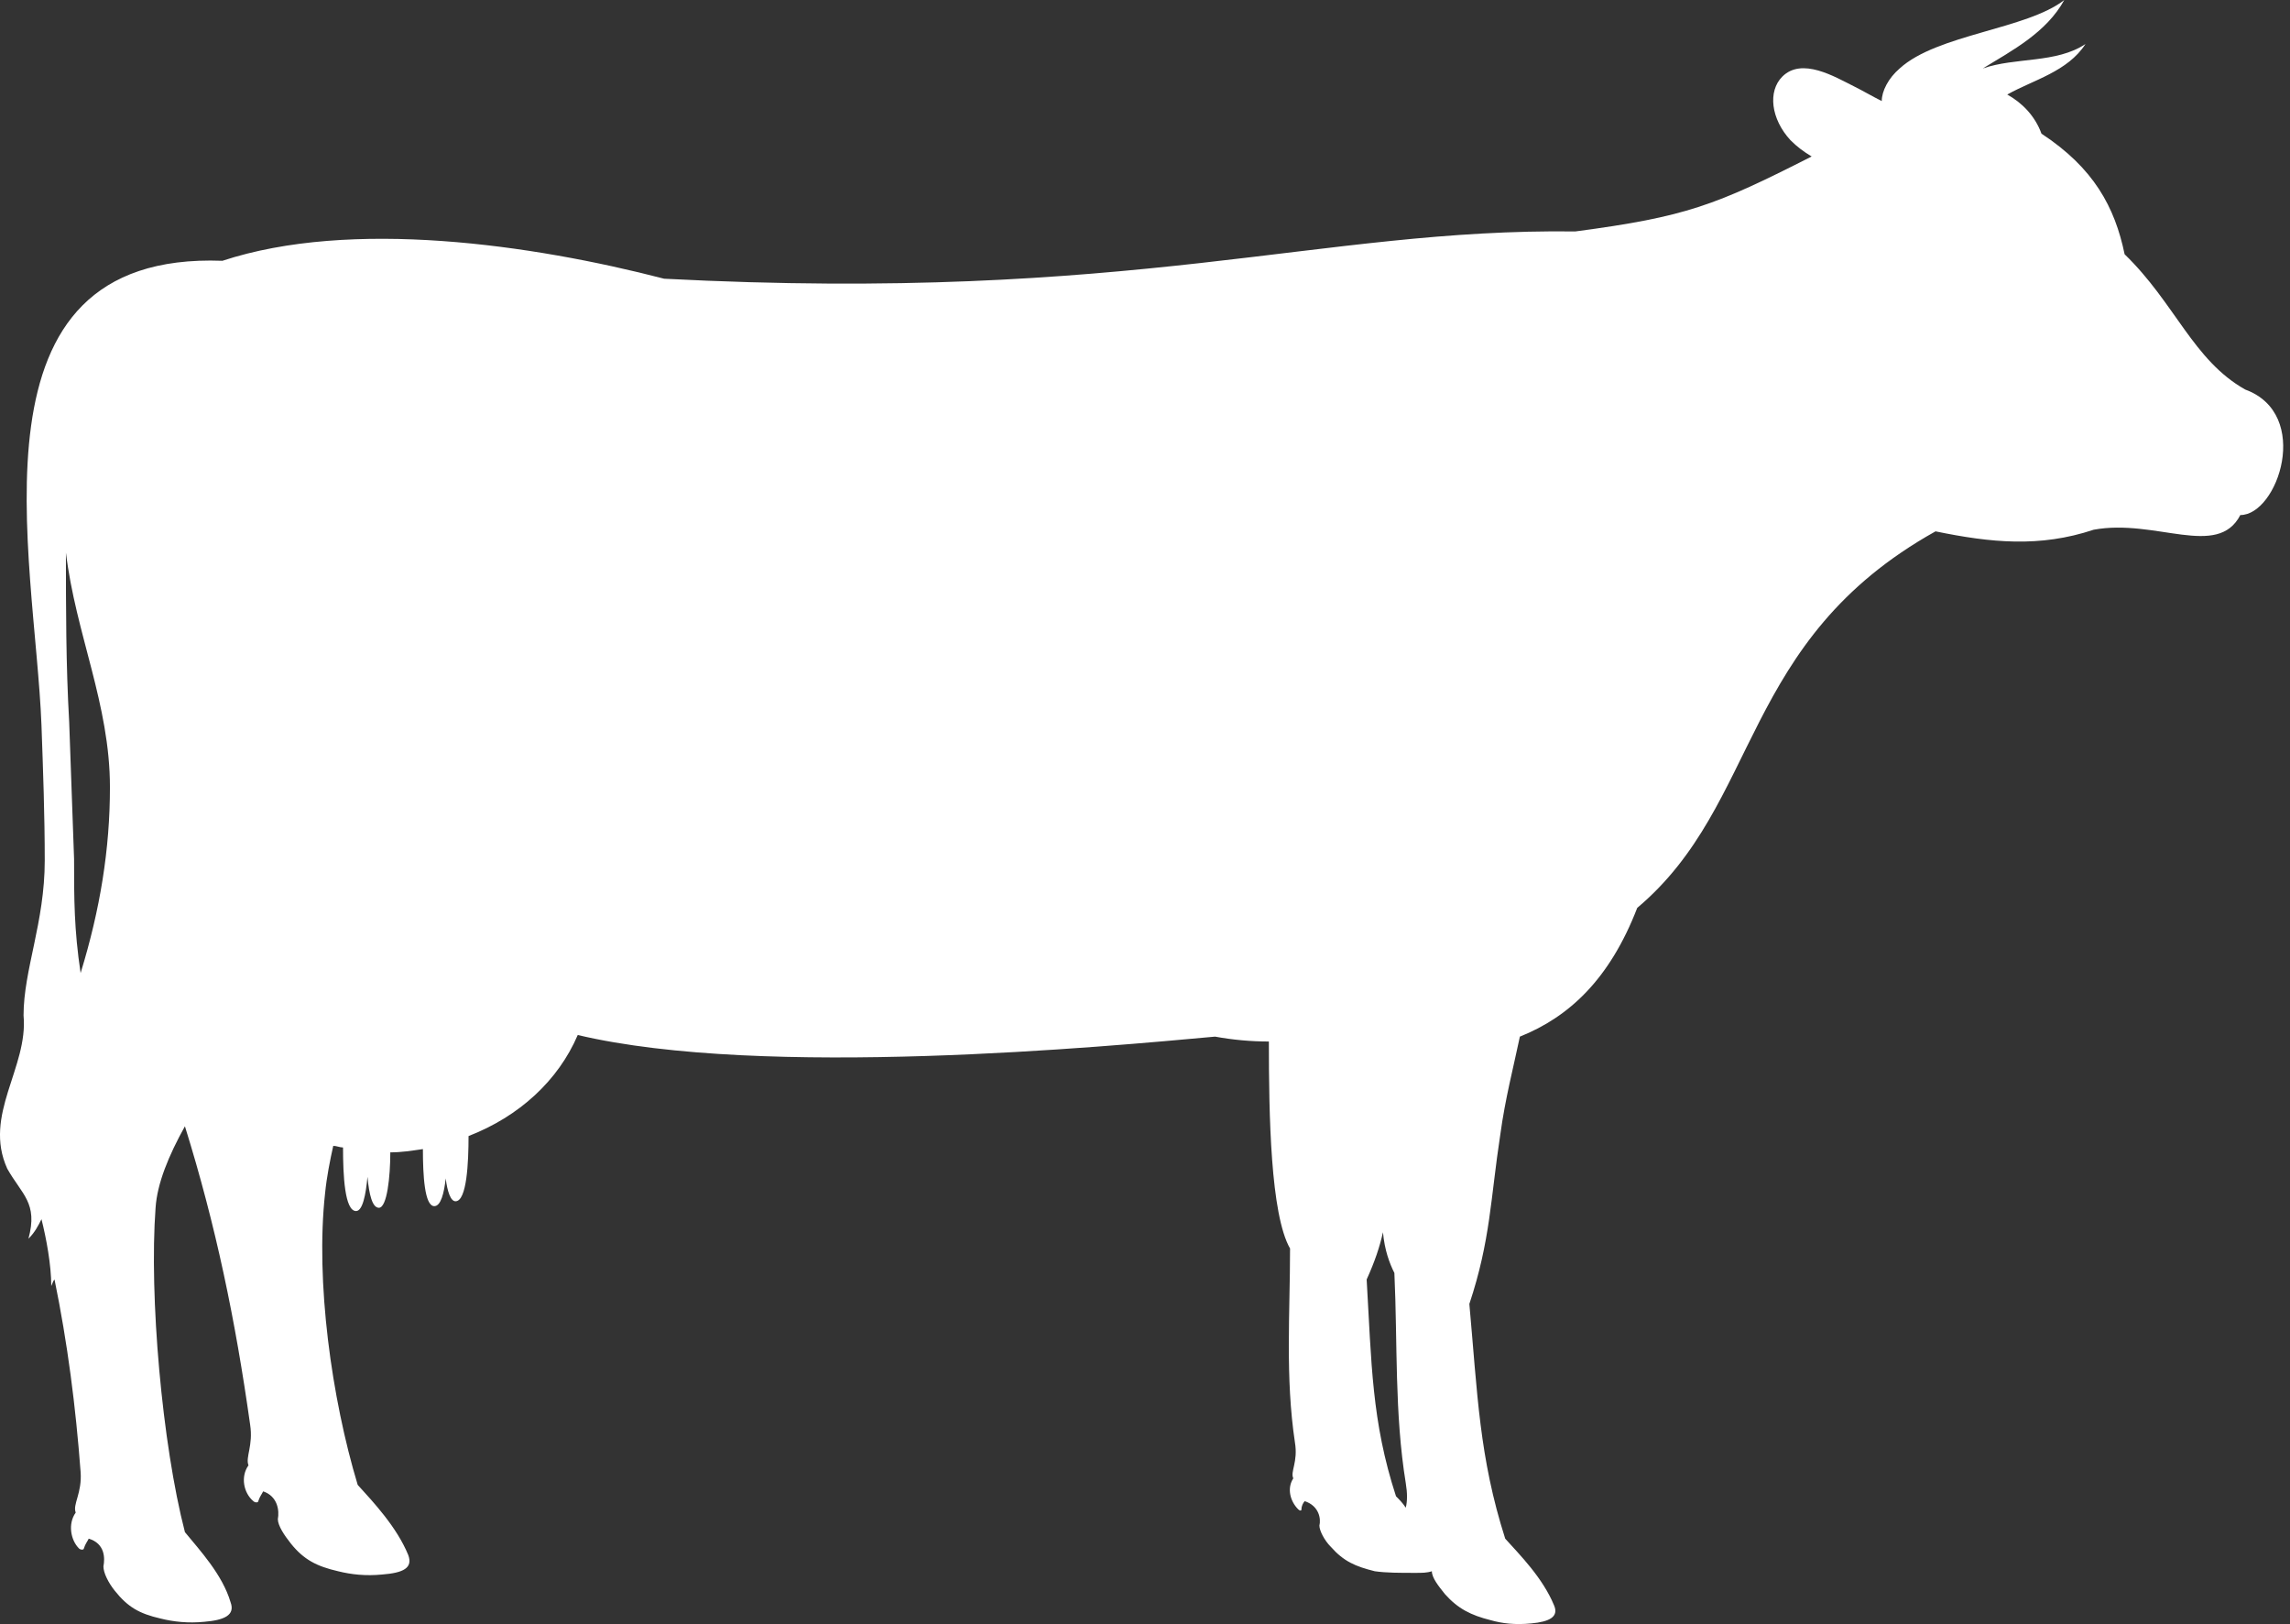 <svg width="141" height="100" viewBox="0 0 141 100" fill="none" xmlns="http://www.w3.org/2000/svg">
<rect x="0" y="0" width="141" height="100" fill="#333333" stroke="none"/>
<path fill-rule="evenodd" clip-rule="evenodd" d="M85.955 92.132C86.156 92.333 86.356 92.534 86.557 92.835C86.657 92.433 86.657 91.932 86.557 91.329C85.855 87.014 86.055 82.698 85.855 78.383C85.553 77.781 85.252 76.978 85.152 75.874C84.951 76.777 84.65 77.68 84.148 78.784C84.449 83.903 84.449 87.516 85.955 92.132ZM1.45 62.526C1.45 59.715 2.755 56.805 2.755 52.991C2.755 50.181 2.654 47.471 2.554 44.661C2.153 34.224 -2.464 15.456 13.694 16.058C21.623 13.448 32.763 15.054 40.892 17.162C69.897 18.667 81.238 14.051 96.995 14.251C103.819 13.348 105.626 12.646 111.547 9.635C111.045 9.334 110.644 9.033 110.242 8.631C109.038 7.326 108.837 5.62 109.741 4.717C110.945 3.513 112.952 4.717 114.157 5.319C114.759 5.62 115.261 5.921 115.863 6.222C115.863 5.62 116.264 4.817 116.967 4.215C119.275 2.108 124.795 1.807 127.103 0C125.999 2.007 123.892 3.111 122.085 4.215C124.092 3.513 126.601 3.914 128.408 2.71C127.304 4.416 125.196 4.918 123.591 5.821C124.494 6.323 125.297 7.126 125.698 8.23C128.91 10.337 130.215 12.746 130.817 15.656C133.928 18.667 135.032 22.18 138.243 23.986C142.358 25.492 140.251 31.714 137.942 31.714C136.537 34.424 132.724 31.915 128.91 32.618C125.598 33.722 122.587 33.421 119.175 32.718C107.131 39.442 108.436 49.478 100.808 55.902C99.102 60.318 96.593 62.626 93.582 63.83C93.181 65.737 92.679 67.644 92.378 69.852C91.776 73.766 91.776 76.376 90.471 80.29C90.973 85.81 91.073 89.724 92.679 94.742C93.582 95.745 94.987 97.15 95.69 98.857C95.991 99.559 95.389 99.86 94.285 99.961C93.281 100.061 92.478 99.961 91.776 99.76C90.572 99.459 89.769 99.057 88.966 98.154C88.564 97.652 88.163 97.15 88.163 96.749C87.862 96.849 87.561 96.849 87.159 96.849C86.156 96.849 85.353 96.849 84.65 96.749C83.446 96.448 82.743 96.147 81.94 95.244C81.539 94.842 81.238 94.24 81.238 93.939C81.338 93.537 81.238 92.735 80.335 92.433C80.234 92.534 80.134 92.735 80.134 92.935C80.134 93.036 80.034 93.036 79.933 92.935C79.431 92.433 79.231 91.631 79.632 91.028C79.431 90.627 79.933 90.025 79.732 88.82C79.13 84.806 79.431 80.892 79.431 76.877C78.227 74.77 78.127 68.648 78.127 64.131C77.023 64.131 75.919 64.031 74.815 63.83C68.191 64.433 47.014 66.44 35.573 63.73C34.369 66.54 31.96 68.748 28.849 69.952C28.849 71.558 28.748 73.967 28.046 73.967C27.745 73.967 27.544 73.365 27.444 72.562C27.343 73.465 27.143 74.268 26.741 74.268C26.139 74.268 26.039 72.361 26.039 70.755C25.336 70.856 24.734 70.956 24.032 70.956C24.032 72.461 23.831 74.368 23.329 74.368C22.927 74.368 22.727 73.565 22.626 72.461C22.526 73.565 22.325 74.569 21.924 74.569C21.221 74.569 21.121 72.361 21.121 70.655C20.92 70.655 20.72 70.555 20.519 70.555C20.318 71.458 20.117 72.461 20.017 73.465C19.415 78.885 20.418 86.111 22.024 91.43C23.028 92.534 24.433 94.039 25.135 95.745C25.436 96.548 24.834 96.849 23.53 96.95C22.526 97.05 21.623 96.95 20.82 96.749C19.515 96.448 18.712 96.046 17.909 95.043C17.508 94.541 17.107 93.939 17.107 93.537C17.207 93.036 17.107 92.132 16.203 91.831C16.103 92.032 16.003 92.132 15.902 92.433C15.902 92.534 15.701 92.534 15.601 92.433C14.999 91.932 14.798 90.928 15.3 90.225C15.099 89.724 15.601 89.021 15.4 87.716C14.497 81.293 13.293 75.472 11.386 69.35C10.382 71.157 9.68 72.863 9.579 74.368C9.178 79.788 9.981 88.921 11.386 94.34C12.289 95.444 13.694 96.95 14.196 98.656C14.497 99.459 13.794 99.76 12.59 99.86C11.587 99.961 10.683 99.86 9.88 99.659C8.576 99.359 7.873 98.957 7.07 97.953C6.669 97.452 6.368 96.849 6.368 96.448C6.468 95.946 6.468 95.043 5.464 94.742C5.364 94.942 5.264 95.043 5.163 95.344C5.163 95.444 4.963 95.444 4.862 95.344C4.36 94.842 4.16 93.838 4.662 93.136C4.461 92.634 5.063 91.932 4.963 90.627C4.662 86.612 4.16 82.698 3.357 78.784C3.256 78.885 3.256 78.985 3.156 79.186C3.156 77.881 2.855 76.275 2.554 75.071C2.353 75.472 2.153 75.874 1.751 76.275C2.353 74.067 1.35 73.565 0.446 71.96C-1.059 68.648 1.751 65.737 1.45 62.526ZM4.963 59.916C6.167 56.002 6.769 52.289 6.769 48.475C6.769 43.356 4.662 39.041 4.059 34.023C4.059 37.435 4.059 40.948 4.26 44.46C4.36 47.27 4.461 50.081 4.561 52.891C4.561 55.4 4.561 57.206 4.963 59.916Z" fill="white"/>
</svg>
